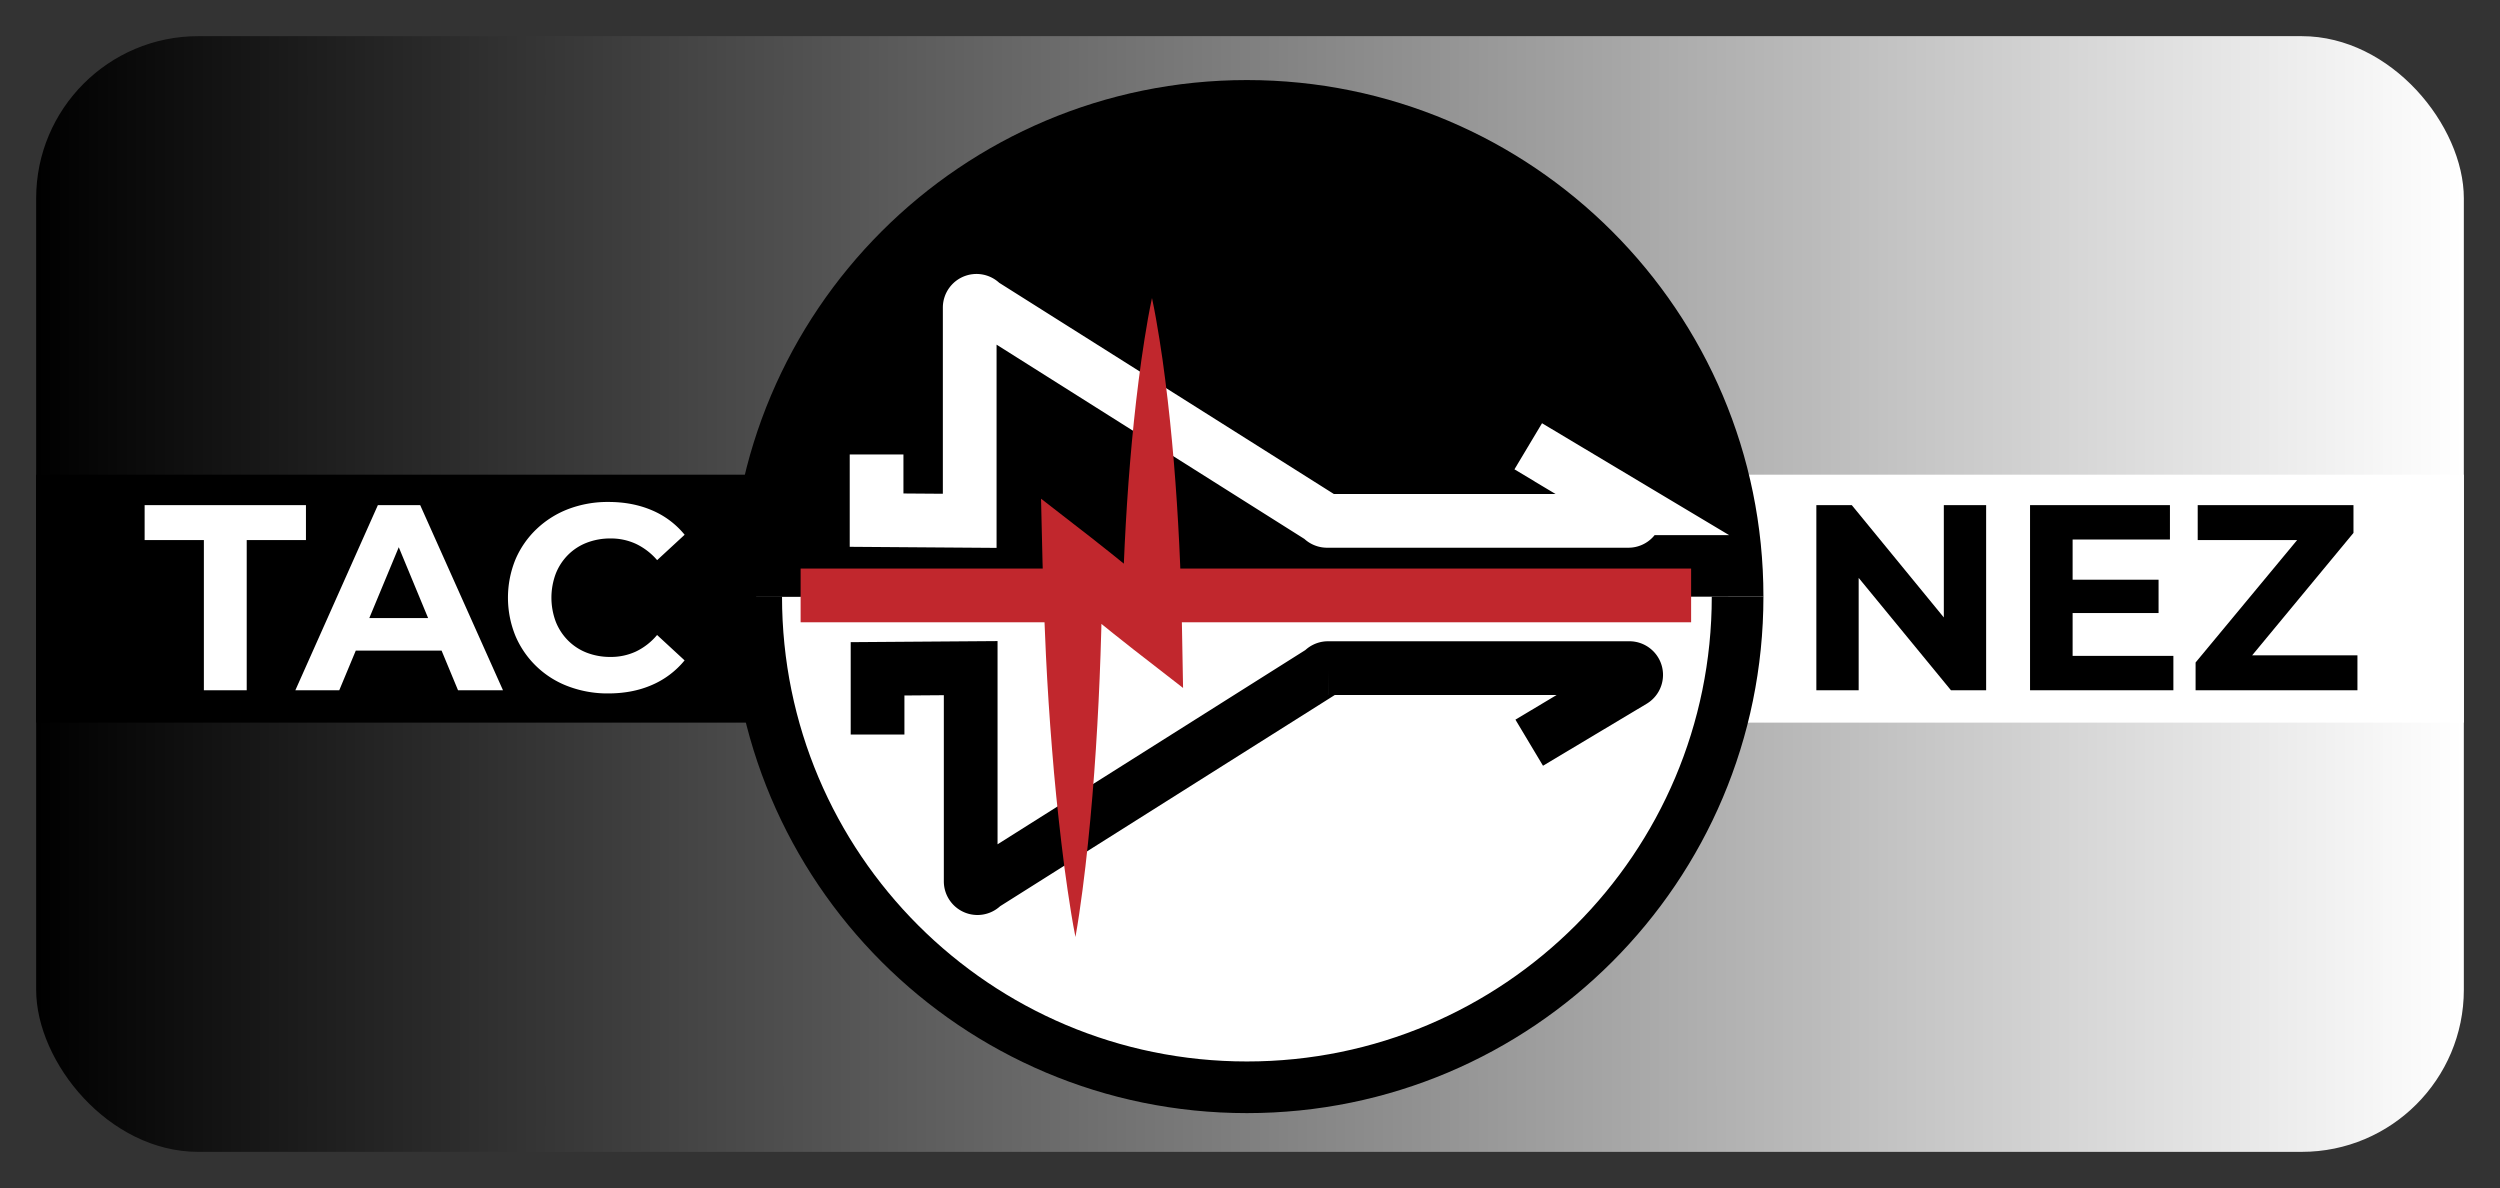 <svg xmlns="http://www.w3.org/2000/svg" xmlns:xlink="http://www.w3.org/1999/xlink" width="2420" height="1150" viewBox="0 0 2420 1150"><rect x="0" y="0" width="2420" height="1150" fill="#333333" stroke="none"/><defs><style>.a{fill:url(#a);}.b,.c{fill:#fff;}.c,.f{stroke:#000;}.c,.d,.e,.f{stroke-miterlimit:10;}.c{stroke-width:50px;}.d,.e,.f{fill:none;stroke-width:52px;}.d{stroke:#fff;}.e{stroke:#c1272d;}.g{fill:#c1272d;}</style><linearGradient id="a" x1="2385" y1="575" x2="35" y2="575" gradientUnits="userSpaceOnUse"><stop offset="0" stop-color="#fff"/><stop offset="1"/></linearGradient></defs><title>taconez-logo</title><rect class="a" x="35" y="35" width="2350" height="1080" rx="156.93" ry="156.93"/><rect class="b" x="1673" y="459.5" width="712" height="240"/><rect x="35" y="459.5" width="740" height="240"/><path class="c" d="M1682,577.5c0,262.34-212.66,475-475,475s-475-212.66-475-475"/><path d="M707,577.5c0-276.14,223.86-500,500-500s500,223.86,500,500"/><path class="d" d="M1479.33,432l100.33,60a6.56,6.56,0,0,1-3.37,12.19H1284.6a6.56,6.56,0,0,1-5.38-2.8L950.62,294a6.56,6.56,0,0,0-11.94,3.76v206.4l-90.15-.66V439.93"/><line class="e" x1="775" y1="576.37" x2="1637" y2="576.37"/><path class="f" d="M1480.28,718.93l100.33-60a6.56,6.56,0,0,0-3.37-12.19h-291.7a6.56,6.56,0,0,0-5.38,2.8L951.57,856.91a6.56,6.56,0,0,1-11.94-3.76V646.76l-90.15.66V711"/><path class="g" d="M1115.12,288.5c2.84,13.22,5.07,26.44,7.2,39.66s4,26.44,5.65,39.66c3.39,26.44,6.09,52.89,8.31,79.33s3.91,52.89,5.21,79.33,2.15,52.89,2.63,79.33l1.09,60.12-48.43-37.62c-6.53-5.08-13-10.26-19.46-15.4s-12.88-10.39-19.32-15.58l-19.17-15.76c-6.34-5.32-12.73-10.57-19-15.95l47.37-22.73q-.35,45.49-1.9,91t-4.49,91q-1.48,22.75-3.36,45.51t-4.25,45.52q-2.34,22.76-5.31,45.53c-2,15.18-4.14,30.36-6.87,45.54-3-15.14-5.33-30.28-7.58-45.43s-4.22-30.29-6-45.44-3.45-30.3-5-45.45-2.85-30.3-4.07-45.45q-3.69-45.46-5.91-90.93t-3.32-90.95l-1.42-60.61,48.79,37.87c6.54,5.07,13,10.27,19.46,15.4l19.31,15.59c6.38,5.26,12.8,10.48,19.16,15.78s12.72,10.58,19,16l-47.34,22.49q.72-39.66,2.63-79.33c1.3-26.44,3-52.89,5.21-79.33s4.93-52.89,8.31-79.33q2.52-19.83,5.65-39.66C1110,314.94,1112.28,301.72,1115.12,288.5Z"/><path class="b" d="M197.35,668.17V522.76H140V489H296.16v33.79H238.82V668.17Z"/><path class="b" d="M443.37,668.17h43.52L406.76,489h-41l-79.87,179.2h42.5l16-38.4h83.07Zm-85.88-69.89L386,529.7l28.41,68.58Z"/><path class="b" d="M588.77,671.24a107.31,107.31,0,0,1-38.53-6.78A89.47,89.47,0,0,1,499,615.69a98.08,98.08,0,0,1,0-74.24A88.76,88.76,0,0,1,519.52,512a92.22,92.22,0,0,1,30.85-19.33A107,107,0,0,1,589,485.9q23.29,0,42.11,8.06a82.09,82.09,0,0,1,31.62,23.68l-26.62,24.58a62.36,62.36,0,0,0-20.48-15.74,57.53,57.53,0,0,0-24.58-5.25,62.9,62.9,0,0,0-23,4.1,52.22,52.22,0,0,0-18.18,11.78A53.79,53.79,0,0,0,538,555.27a66.35,66.35,0,0,0,0,46.59A53.75,53.75,0,0,0,549.86,620,52.17,52.17,0,0,0,568,631.82a62.83,62.83,0,0,0,23,4.1,57.47,57.47,0,0,0,24.58-5.25,60.94,60.94,0,0,0,20.48-16l26.62,24.58a83.2,83.2,0,0,1-31.62,23.81Q612.33,671.24,588.77,671.24Z"/><polygon points="1881.62 488.97 1881.62 597.69 1792.53 488.97 1758.23 488.97 1758.23 668.17 1799.19 668.17 1799.19 559.4 1888.53 668.17 1922.58 668.17 1922.58 488.97 1881.62 488.97"/><polygon points="2006.29 634.89 2006.29 593.42 2089.49 593.42 2089.49 561.16 2006.29 561.16 2006.29 522.25 2100.5 522.25 2100.5 488.97 1965.08 488.97 1965.08 668.17 2103.83 668.17 2103.83 634.89 2006.29 634.89"/><polygon points="2180.07 634.38 2278.16 515.85 2278.16 488.97 2127.38 488.97 2127.38 522.76 2223.65 522.76 2125.33 641.29 2125.33 668.17 2282 668.17 2282 634.38 2180.07 634.38"/></svg>